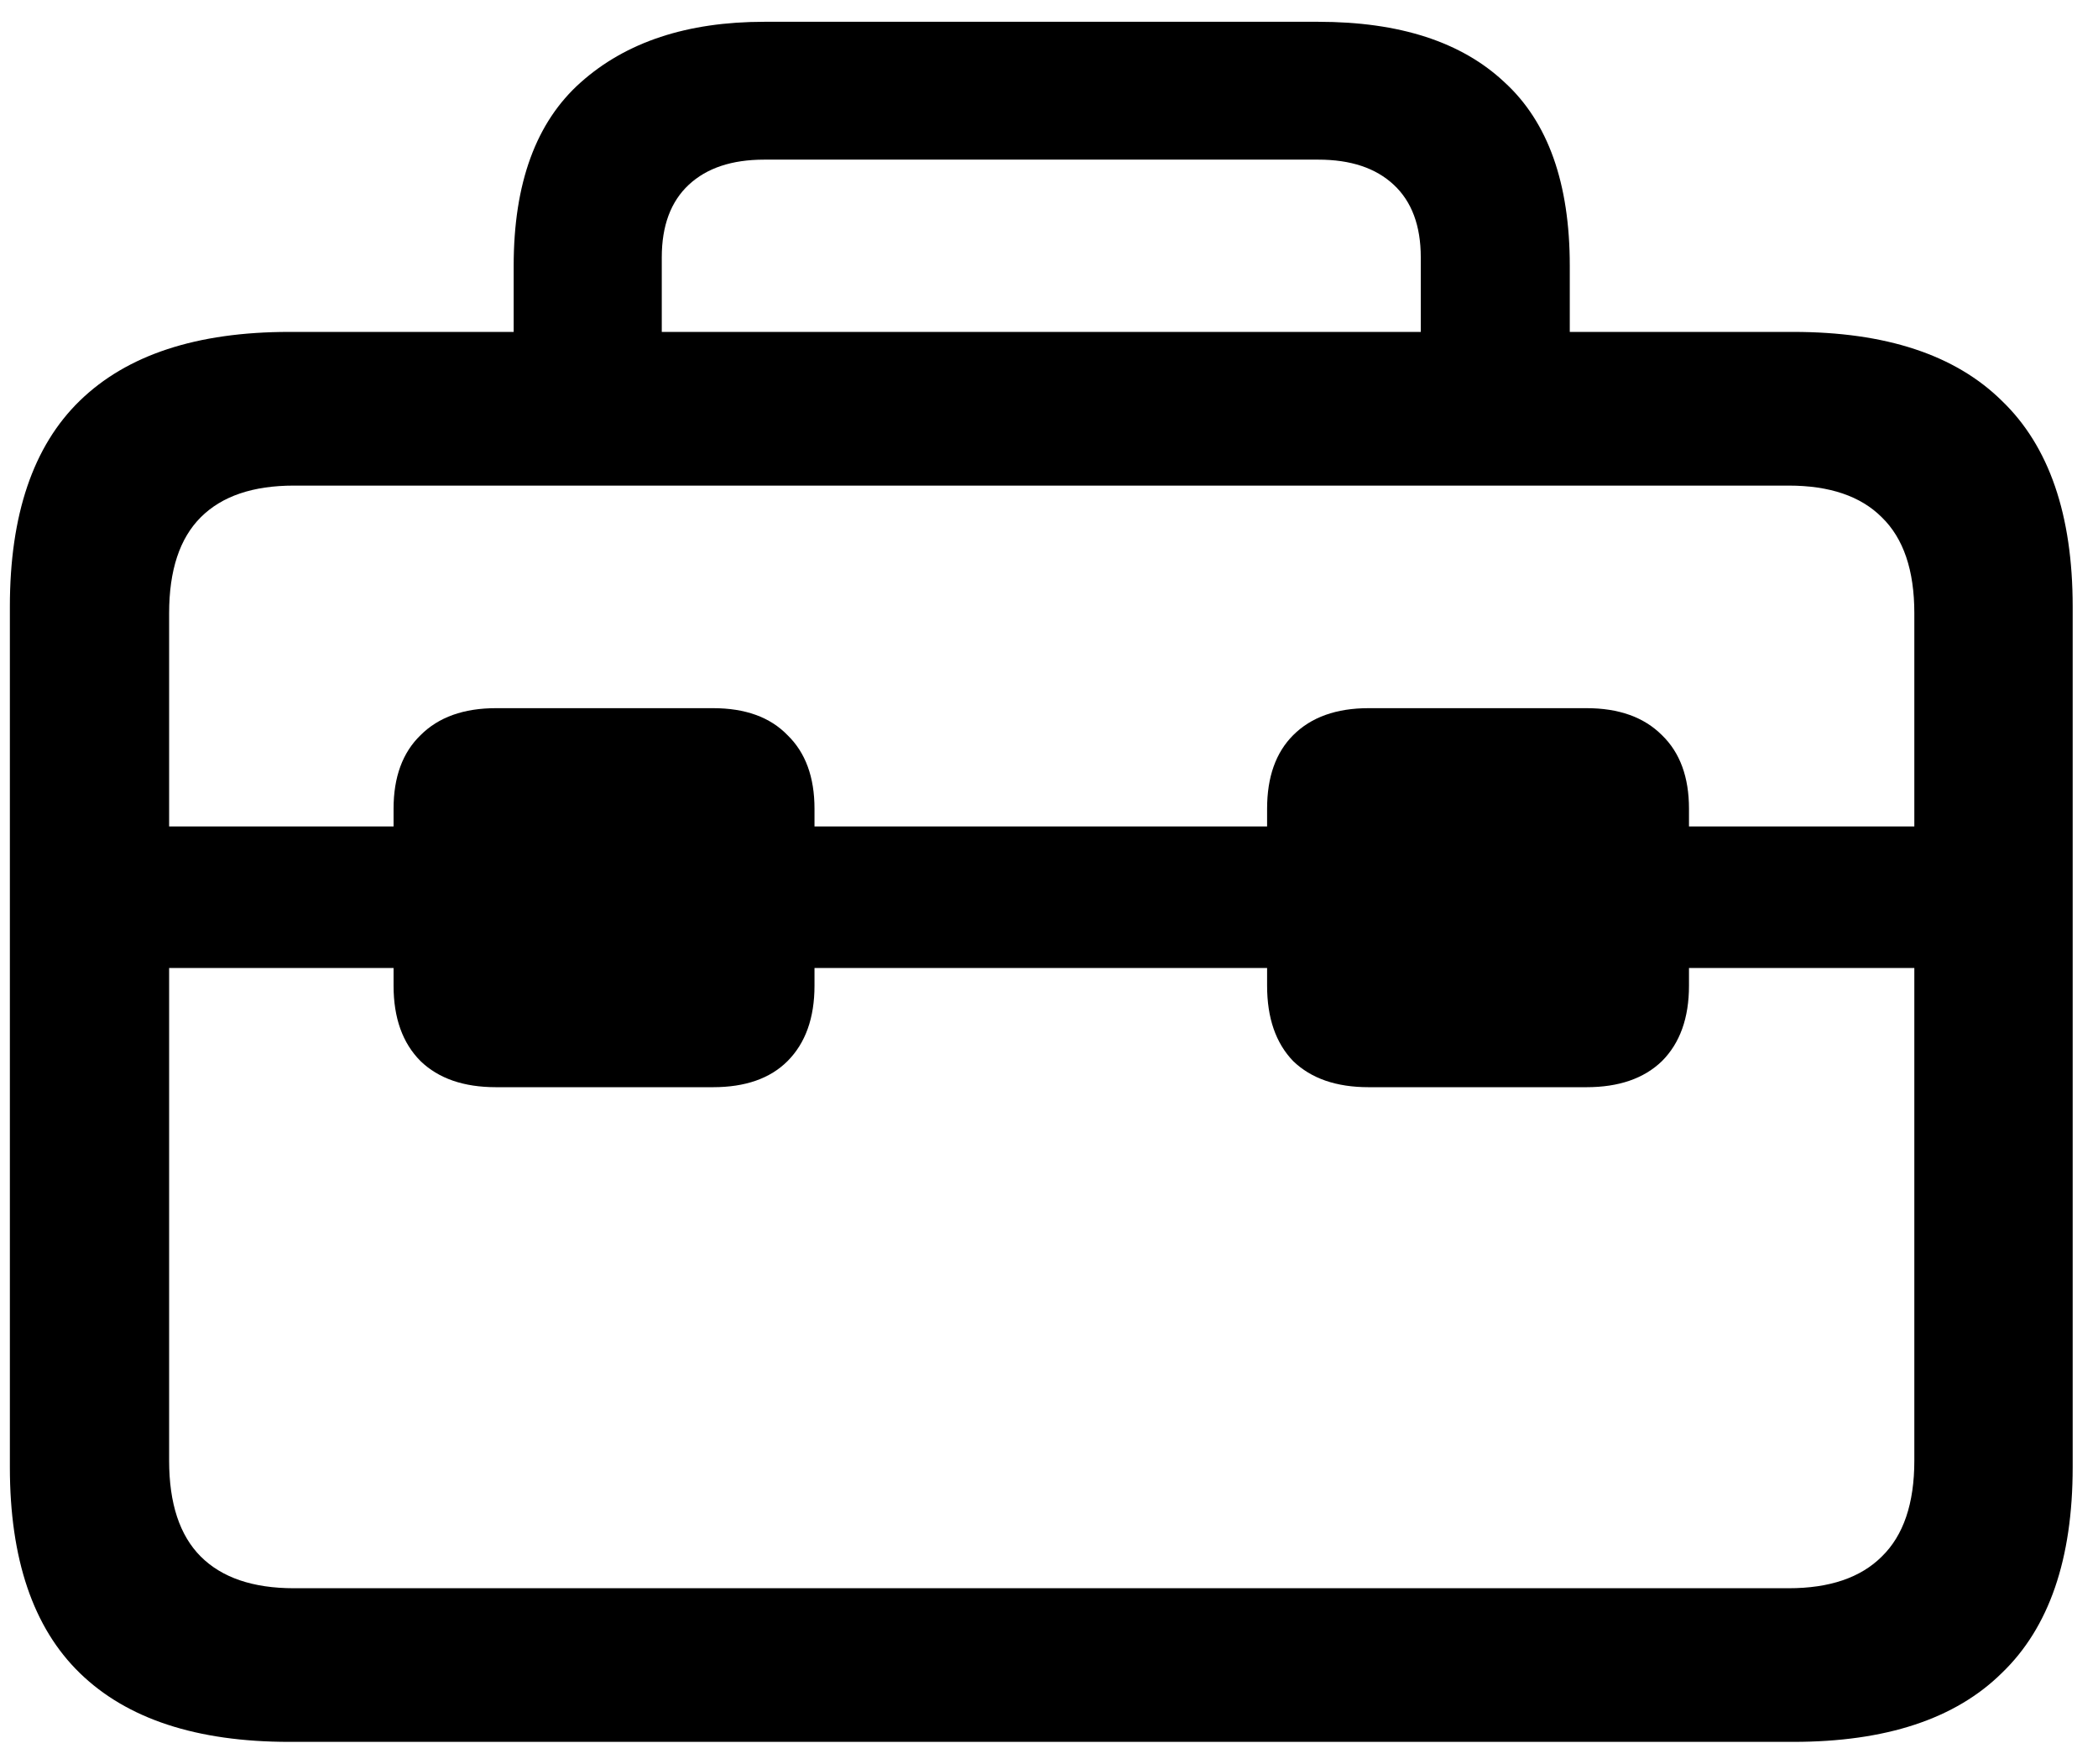 <svg width="44" height="37" viewBox="0 0 44 37" fill="none" xmlns="http://www.w3.org/2000/svg">
<path d="M2.883 20.301H40.793V17.332H2.883V20.301ZM10.402 22.801H14.953C15.63 22.801 16.151 22.619 16.516 22.254C16.893 21.876 17.082 21.349 17.082 20.672V16.961C17.082 16.297 16.893 15.783 16.516 15.418C16.151 15.04 15.63 14.852 14.953 14.852H10.402C9.725 14.852 9.198 15.04 8.82 15.418C8.443 15.783 8.254 16.297 8.254 16.961V20.672C8.254 21.349 8.443 21.876 8.82 22.254C9.198 22.619 9.725 22.801 10.402 22.801ZM28.703 22.801H33.273C33.95 22.801 34.478 22.619 34.855 22.254C35.233 21.876 35.422 21.349 35.422 20.672V16.961C35.422 16.297 35.233 15.783 34.855 15.418C34.478 15.04 33.95 14.852 33.273 14.852H28.703C28.026 14.852 27.499 15.04 27.121 15.418C26.756 15.783 26.574 16.297 26.574 16.961V20.672C26.574 21.349 26.756 21.876 27.121 22.254C27.499 22.619 28.026 22.801 28.703 22.801ZM6.066 36.531H37.609C39.55 36.531 41.008 36.05 41.984 35.086C42.974 34.135 43.469 32.697 43.469 30.77V12.723C43.469 10.796 42.974 9.357 41.984 8.406C41.008 7.443 39.55 6.961 37.609 6.961H6.066C4.126 6.961 2.661 7.443 1.672 8.406C0.695 9.357 0.207 10.796 0.207 12.723V30.77C0.207 32.697 0.695 34.135 1.672 35.086C2.661 36.05 4.126 36.531 6.066 36.531ZM6.164 33.309C5.305 33.309 4.654 33.087 4.211 32.645C3.768 32.202 3.547 31.531 3.547 30.633V12.859C3.547 11.961 3.768 11.29 4.211 10.848C4.654 10.405 5.305 10.184 6.164 10.184H37.512C38.371 10.184 39.022 10.405 39.465 10.848C39.921 11.29 40.148 11.961 40.148 12.859V30.633C40.148 31.531 39.921 32.202 39.465 32.645C39.022 33.087 38.371 33.309 37.512 33.309H6.164ZM10.773 8.504H13.879V5.398C13.879 4.734 14.068 4.227 14.445 3.875C14.823 3.523 15.35 3.348 16.027 3.348H27.648C28.326 3.348 28.853 3.523 29.23 3.875C29.608 4.227 29.797 4.734 29.797 5.398V8.465H32.922V5.574C32.922 3.842 32.466 2.56 31.555 1.727C30.656 0.88 29.354 0.457 27.648 0.457H16.027C14.413 0.457 13.13 0.88 12.18 1.727C11.242 2.56 10.773 3.842 10.773 5.574V8.504Z" fill="currentColor"/>
</svg>
